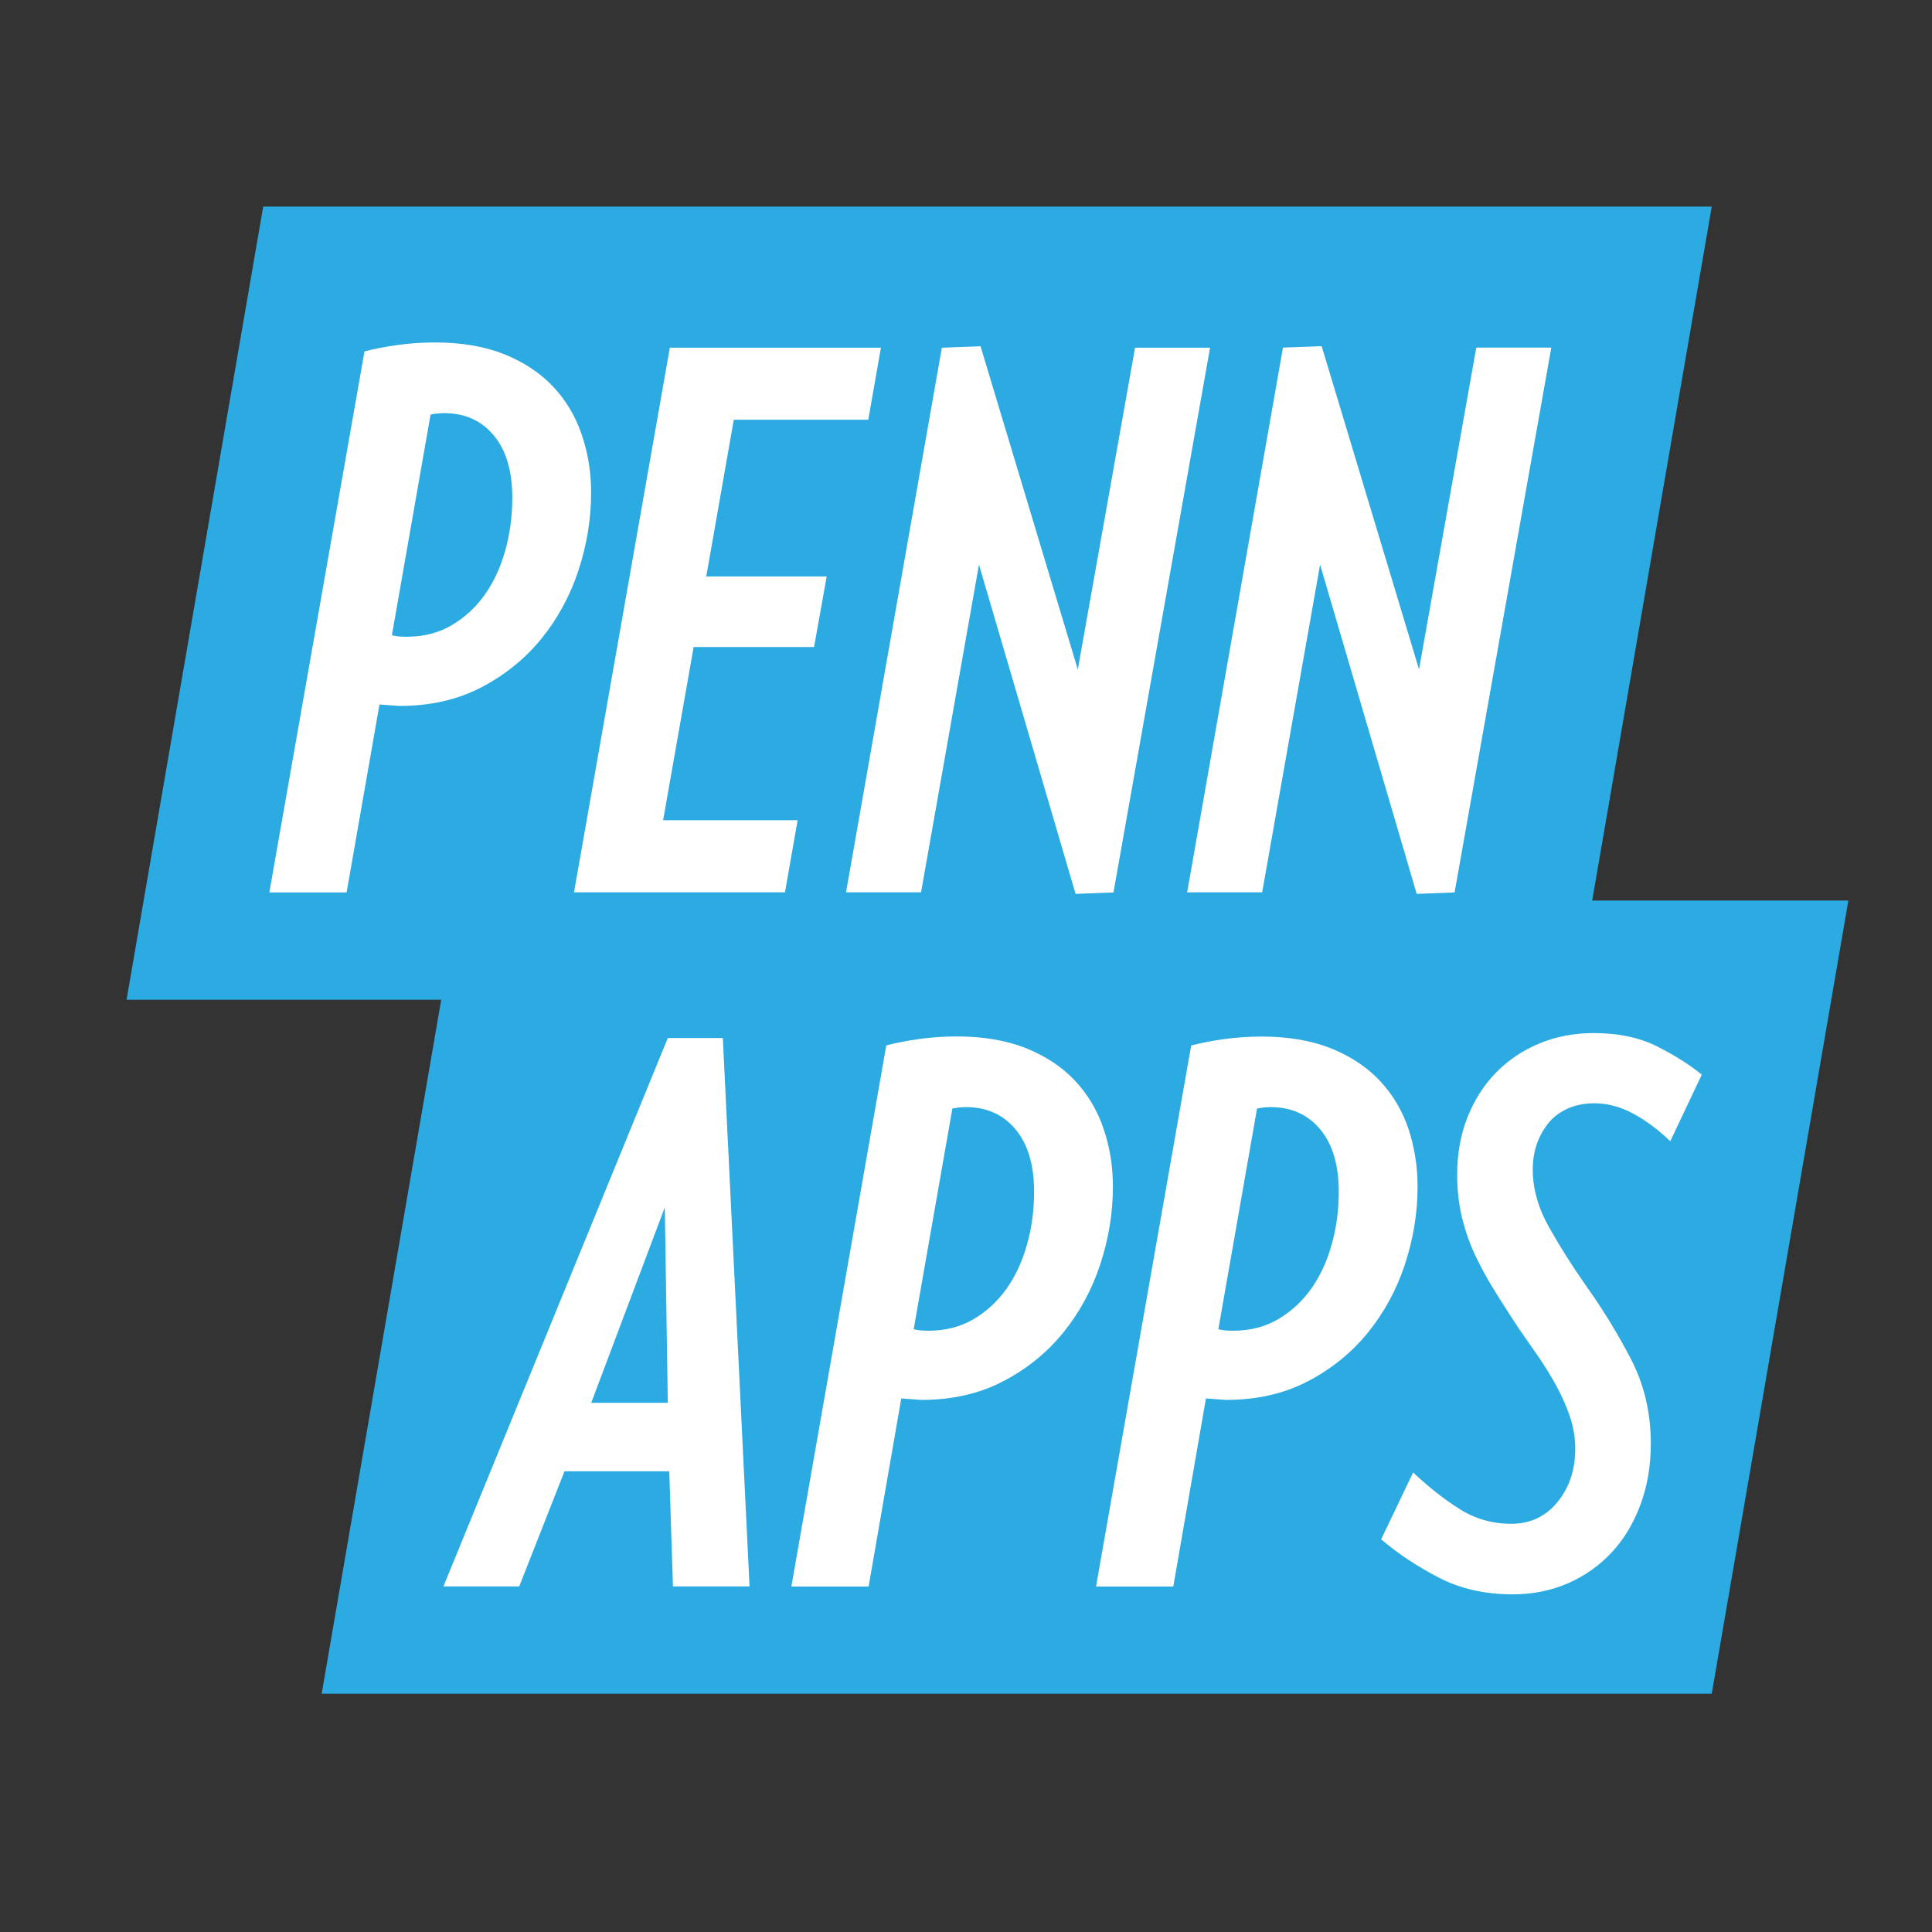 <?xml version="1.0" encoding="utf-8"?>
<!-- Generator: Adobe Illustrator 18.0.0, SVG Export Plug-In . SVG Version: 6.00 Build 0)  -->
<!DOCTYPE svg PUBLIC "-//W3C//DTD SVG 1.1//EN" "http://www.w3.org/Graphics/SVG/1.1/DTD/svg11.dtd">
<svg version="1.1" id="Layer_1" xmlns="http://www.w3.org/2000/svg" xmlns:xlink="http://www.w3.org/1999/xlink" x="0px" y="0px"
	 viewBox="0 0 1728 1728" enable-background="new 0 0 1728 1728" xml:space="preserve">
<rect x="0" y="0" width="1728" height="1728" fill="#333333" stroke="none"/>
<g>
	<polygon fill="#2BABE2" points="1408.8,894.2 113.2,894.2 235.4,184.8 1531,184.8 	"/>
	<polygon fill="#2BABE2" points="1531,1514.9 287.7,1514.9 409.9,805.5 1653.2,805.5 	"/>
	<g enable-background="new    ">
		<path fill="#FFFFFF" d="M528.7,440.6c0,23.5-3.8,46.6-11.3,69.5c-7.5,22.8-18.6,43.2-33.2,61.2c-14.6,17.9-32.6,32.5-53.8,43.5
			c-21.3,11.1-45.6,16.6-73.1,16.6l-17.9-1.3L310,798.2h-69.1L326,314.3c8.4-2.2,18.2-4.1,29.2-5.7c11.1-1.5,22.4-2.3,33.9-2.3
			c23.9,0,44.6,3.6,62.1,10.6c17.5,7.1,32,16.7,43.5,28.9c11.5,12.2,20,26.5,25.6,42.9C525.9,405.1,528.7,422.4,528.7,440.6z
			 M458.2,445.2c0-23.9-5.5-42.5-16.6-55.8c-11.1-13.3-25.9-19.9-44.5-19.9c-3.6,0-7.5,0.4-12,1.3l-34.6,197.4
			c1.8,0.4,3.7,0.8,5.7,1c2,0.2,4.5,0.3,7.6,0.3c15.1,0,28.5-3.4,40.2-10.3c11.7-6.9,21.6-16,29.6-27.3c8-11.3,14.1-24.5,18.3-39.5
			C456.1,477.4,458.2,461.6,458.2,445.2z"/>
		<path fill="#FFFFFF" d="M776.6,375.4H656.3l-24.6,140.2h107.7l-11.3,63.1H620.4l-27.3,154.9h120.3l-11.3,64.5H513.4L599.1,311
			h188.8L776.6,375.4z"/>
		<path fill="#FFFFFF" d="M995.9,798.2l-33.9,1.3L875.6,505l-51.8,293.1h-67.1L842.4,311l34.6-1.3L964,598.8l51.2-287.8h67.1
			L995.9,798.2z"/>
		<path fill="#FFFFFF" d="M1301,798.2l-33.9,1.3L1180.7,505l-51.8,293.1h-67.1l85.7-487.2l34.6-1.3l87.1,289.1l51.2-287.8h67.1
			L1301,798.2z"/>
	</g>
	<g enable-background="new    ">
		<path fill="#FFFFFF" d="M601.9,1418.9l-3.3-103h-93.7l-40.5,103h-67.8l200.7-490.5h49.2l23.9,490.5H601.9z M594.6,1079.9
			l-65.8,174.8h68.5L594.6,1079.9z"/>
		<path fill="#FFFFFF" d="M995.4,1061.3c0,23.5-3.8,46.6-11.3,69.5c-7.5,22.8-18.6,43.2-33.2,61.2c-14.6,17.9-32.6,32.5-53.8,43.5
			c-21.3,11.1-45.6,16.6-73.1,16.6l-17.9-1.3l-29.2,168.2h-69.1L792.7,935c8.4-2.2,18.2-4.1,29.2-5.7c11.1-1.5,22.4-2.3,33.9-2.3
			c23.9,0,44.6,3.6,62.1,10.6c17.5,7.1,32,16.7,43.5,28.9c11.5,12.2,20,26.5,25.6,42.9C992.6,1025.8,995.4,1043.1,995.4,1061.3z
			 M924.9,1065.9c0-23.9-5.5-42.5-16.6-55.8c-11.1-13.3-25.9-19.9-44.5-19.9c-3.6,0-7.5,0.4-12,1.3l-34.6,197.4
			c1.8,0.4,3.7,0.8,5.7,1c2,0.2,4.5,0.3,7.6,0.3c15.1,0,28.5-3.4,40.2-10.3c11.7-6.9,21.6-16,29.6-27.3c8-11.3,14.1-24.5,18.3-39.6
			C922.8,1098.1,924.9,1082.3,924.9,1065.9z"/>
		<path fill="#FFFFFF" d="M1267.9,1061.3c0,23.5-3.8,46.6-11.3,69.5c-7.5,22.8-18.6,43.2-33.2,61.2c-14.6,17.9-32.6,32.5-53.8,43.5
			c-21.3,11.1-45.6,16.6-73.1,16.6l-17.9-1.3l-29.2,168.2h-69.1l85.1-483.9c8.4-2.2,18.2-4.1,29.2-5.7c11.1-1.5,22.4-2.3,33.9-2.3
			c23.9,0,44.6,3.6,62.1,10.6c17.5,7.1,32,16.7,43.5,28.9c11.5,12.2,20,26.5,25.6,42.9C1265.1,1025.8,1267.9,1043.1,1267.9,1061.3z
			 M1197.4,1065.9c0-23.9-5.5-42.5-16.6-55.8c-11.1-13.3-25.9-19.9-44.5-19.9c-3.6,0-7.5,0.4-12,1.3l-34.6,197.4
			c1.8,0.4,3.7,0.8,5.7,1c2,0.2,4.5,0.3,7.6,0.3c15.1,0,28.5-3.4,40.2-10.3c11.7-6.9,21.6-16,29.6-27.3c8-11.3,14.1-24.5,18.3-39.6
			C1195.3,1098.1,1197.4,1082.3,1197.4,1065.9z"/>
		<path fill="#FFFFFF" d="M1493.9,1020.7c-11.1-10.6-22.3-18.9-33.6-24.9c-11.3-6-22.7-9-34.2-9c-9.3,0-17.5,1.7-24.6,5
			c-7.1,3.3-12.9,7.9-17.3,13.6c-4.4,5.8-7.8,12.1-10,18.9c-2.2,6.9-3.3,14.1-3.3,21.6c0,17.3,4.9,34.6,14.6,51.8
			c9.7,17.3,20.8,34.8,33.2,52.5c14.6,20.4,27.9,42.1,39.9,65.1c12,23,17.9,48.3,17.9,75.8c0,19.9-3.1,38.2-9.3,54.8
			c-6.2,16.6-14.7,30.8-25.6,42.5c-10.9,11.7-23.8,20.9-38.9,27.6c-15.1,6.6-31.7,10-49.8,10c-24.8,0-46.9-5-66.1-15
			c-19.3-10-36.5-21.4-51.5-34.2l28.6-59.8c14.2,13.3,28.1,24.3,41.9,32.9c13.7,8.6,29,13,45.9,13c16.8,0,30.6-6.4,41.2-19.3
			c10.6-12.8,16-28.8,16-47.9c0-9.7-1.6-19.2-4.6-28.3c-3.1-9.1-7.1-18.2-12-27.3c-4.9-9.1-10.3-17.9-16.3-26.6
			c-6-8.6-12.1-17.4-18.3-26.3c-6.7-10.2-13.2-20.4-19.6-30.6c-6.4-10.2-12.3-20.7-17.6-31.6c-5.3-10.8-9.5-22.5-12.6-34.9
			c-3.1-12.4-4.6-25.5-4.6-39.2c0-19,3.1-36.3,9.3-51.8c6.2-15.5,14.7-28.8,25.6-39.9c10.9-11.1,23.7-19.7,38.6-25.9
			c14.8-6.2,31.1-9.3,48.9-9.3c22.1,0,41.2,4.1,57.2,12.3c16,8.2,29,16.5,39.2,24.9L1493.9,1020.7z"/>
	</g>
</g>
</svg>
